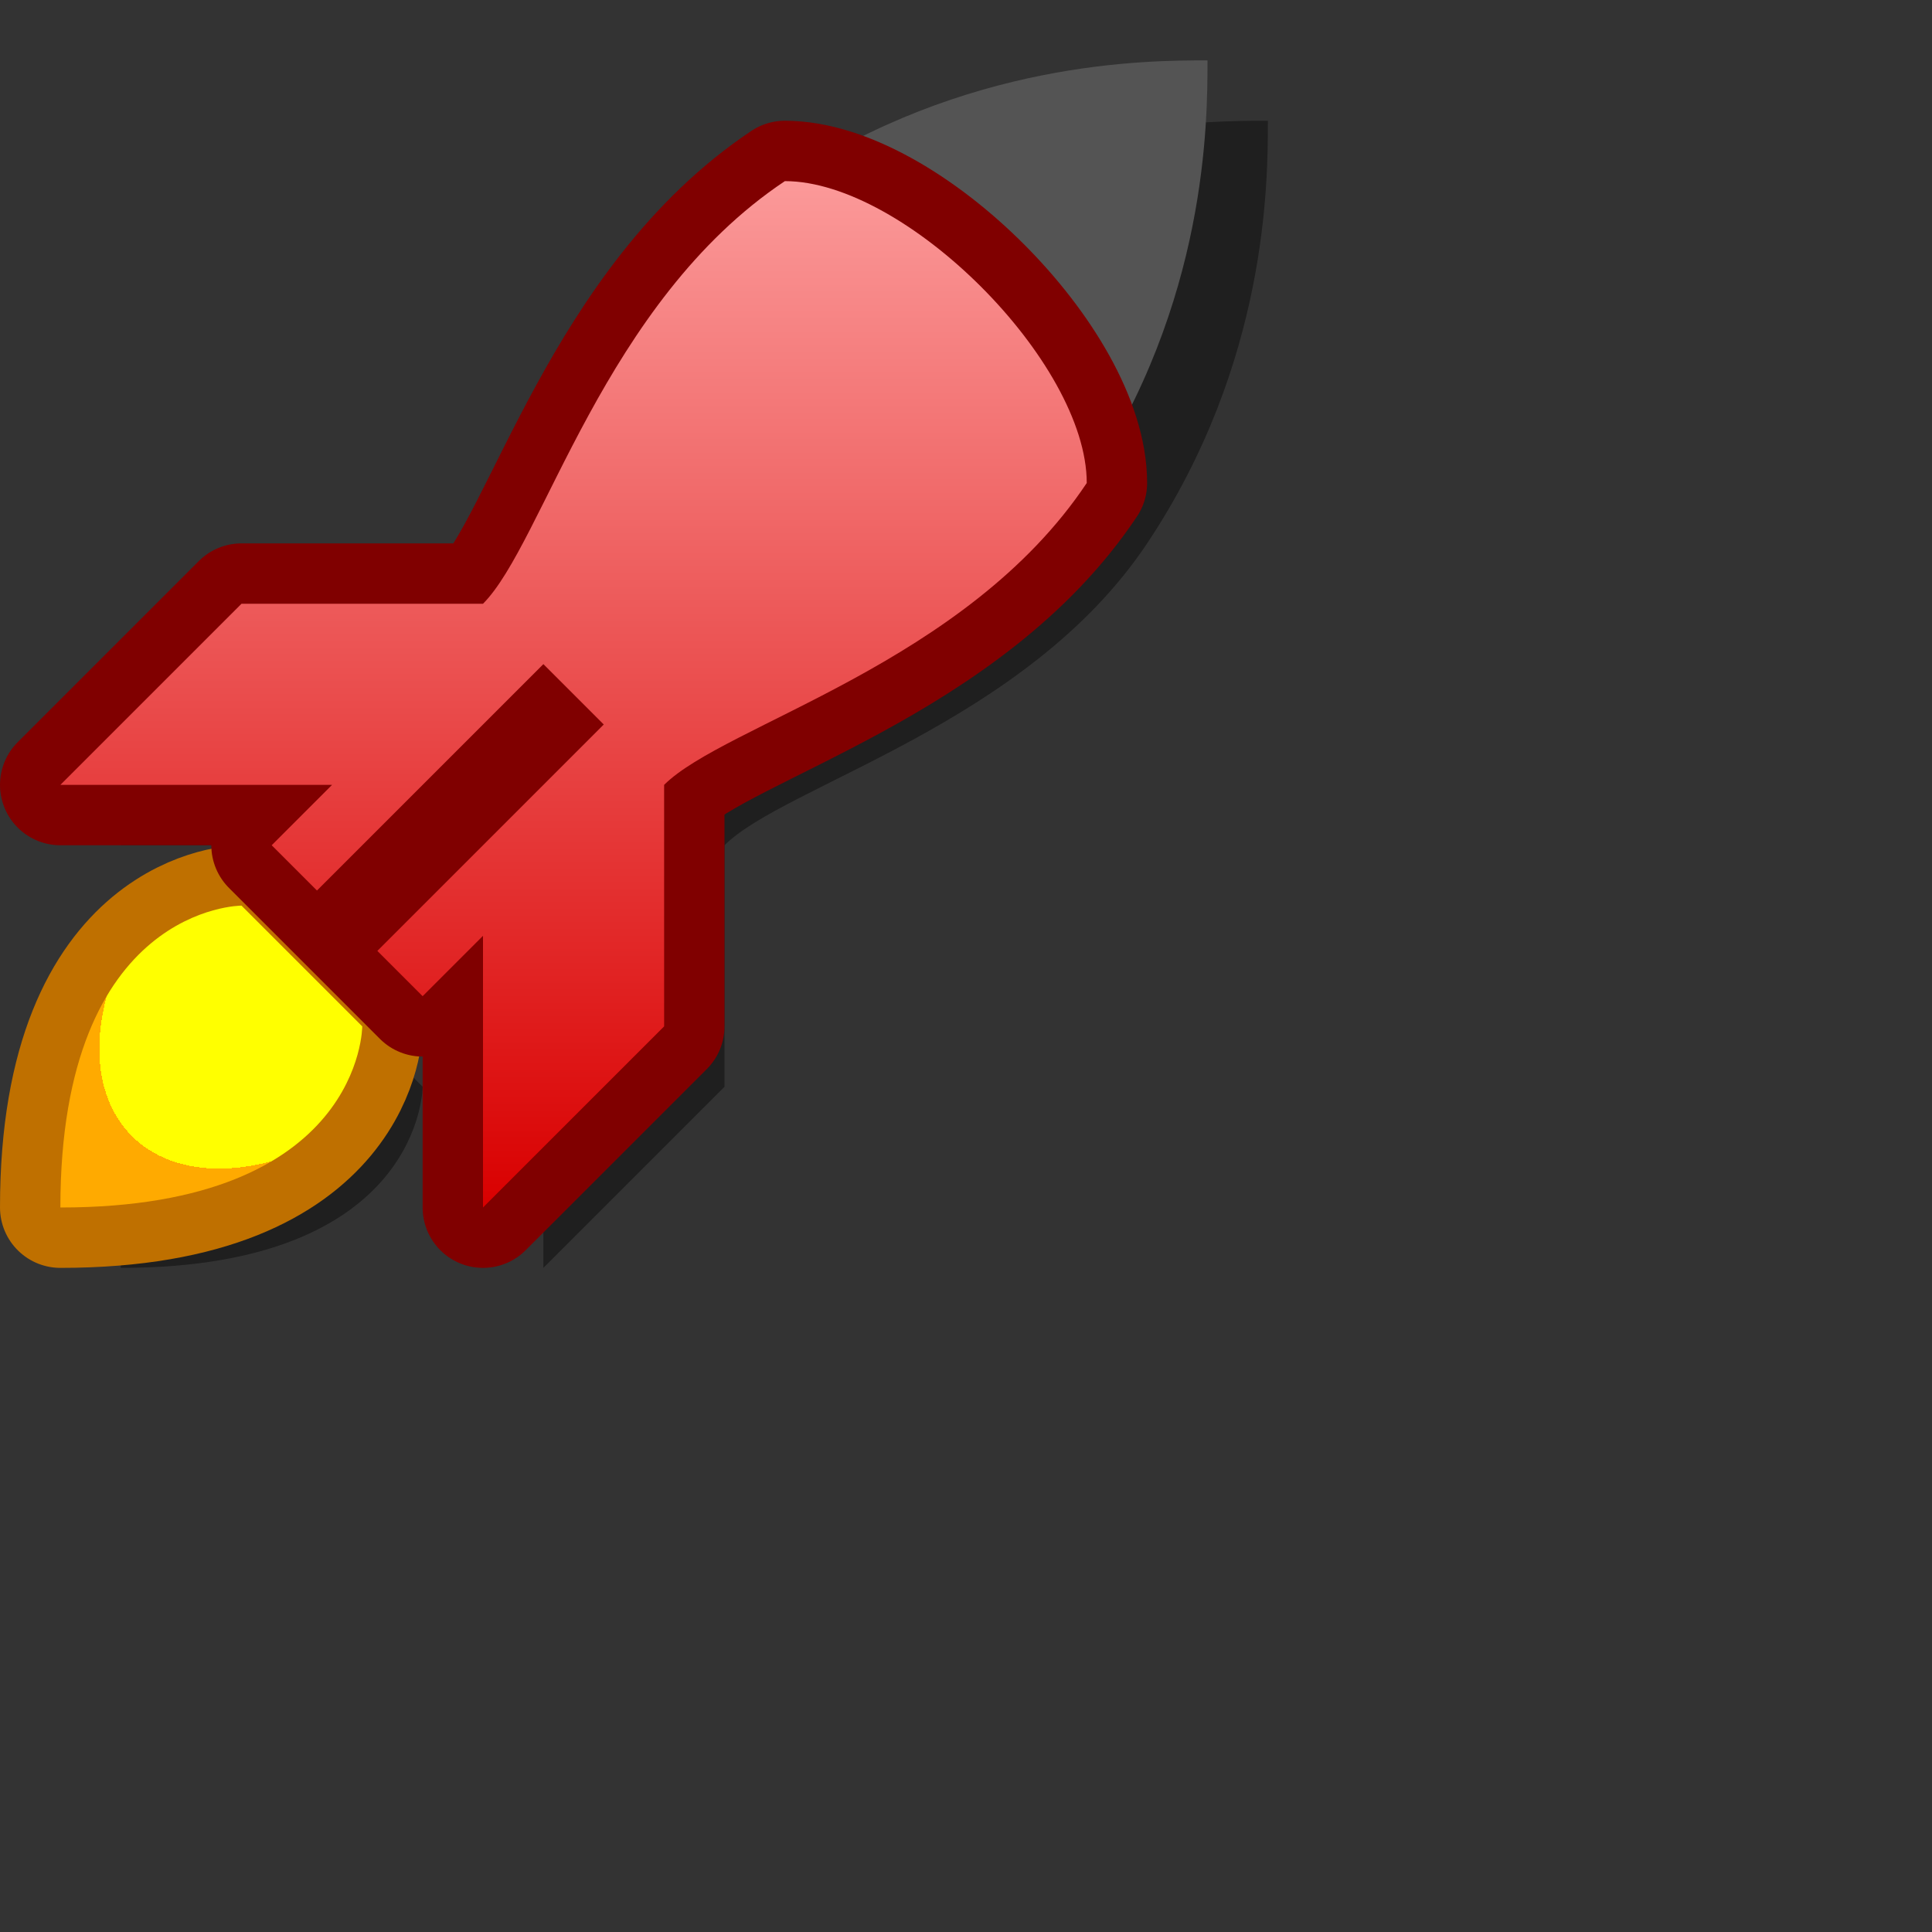 <?xml version="1.0" encoding="UTF-8" standalone="yes"?>
<svg version="1.1" width="64" height="64" color-interpolation="linearRGB"
     xmlns:svg="http://www.w3.org/2000/svg" xmlns="http://www.w3.org/2000/svg">
 <rect width="100%" height="100%" fill="#333333" stroke="none"/>
 <g>
  <path style="fill:#000000; fill-opacity:0.4"
        d="M36 16C40 10 40 4 40 2C38 2 32 2 26 6C30 6 36 12 36 16z
           M16 31V40L22 34V26C24 24 32 22 36 16C36 12 30 6 26 6C20 10 18 18 16 20H8L2 26H11L9 28L14 33L16 31z
           M8 30C8 30 2 30 2 40C12 40 12 34 12 34L8 30z"
        transform="matrix(1,0,0,1,2,2)"
  />
  <path style="fill:#545454"
        d="M36 16C40 10 40 4 40 2C38 2 32 2 26 6C30 6 36 12 36 16z"
  />
  <path style="fill:none; stroke:#bf7000; stroke-width:4; stroke-linecap:round; stroke-linejoin:round"
        d="M8 30C8 30 2 30 2 40C12 40 12 34 12 34L8 30z"
  />
  <radialGradient id="gradient0" gradientUnits="userSpaceOnUse" cx="0" cy="0" r="64" gradientTransform="matrix(0.057,0.057,-0.088,0.088,10,32)">
   <stop offset="1" stop-color="#ffff00"/>
   <stop offset="0" stop-color="#ffaa00"/>
  </radialGradient>
  <path style="fill:url(#gradient0)"
        d="M8 30C8 30 2 30 2 40C12 40 12 34 12 34L8 30z"
  />
  <path style="fill:none; stroke:#800000; stroke-width:4; stroke-linecap:round; stroke-linejoin:round"
        d="M16 31V40L22 34V26C24 24 32 22 36 16C36 12 30 6 26 6C20 10 18 18 16 20H8L2 26H11L9 28L14 33L16 31z"
  />
  <linearGradient id="gradient1" gradientUnits="userSpaceOnUse" x1="128" y1="1.99" x2="128" y2="40">
   <stop offset="0" stop-color="#ffabab"/>
   <stop offset="1" stop-color="#d90000"/>
  </linearGradient>
  <path style="fill:url(#gradient1)"
        d="M16 31V40L22 34V26C24 24 32 22 36 16C36 12 30 6 26 6C20 10 18 18 16 20H8L2 26H11L9 28L14 33L16 31z"
  />
  <path style="fill:#800000"
        d="M12 32L20 24L18 22L10 30L12 32z"
  />
 </g>
</svg>
